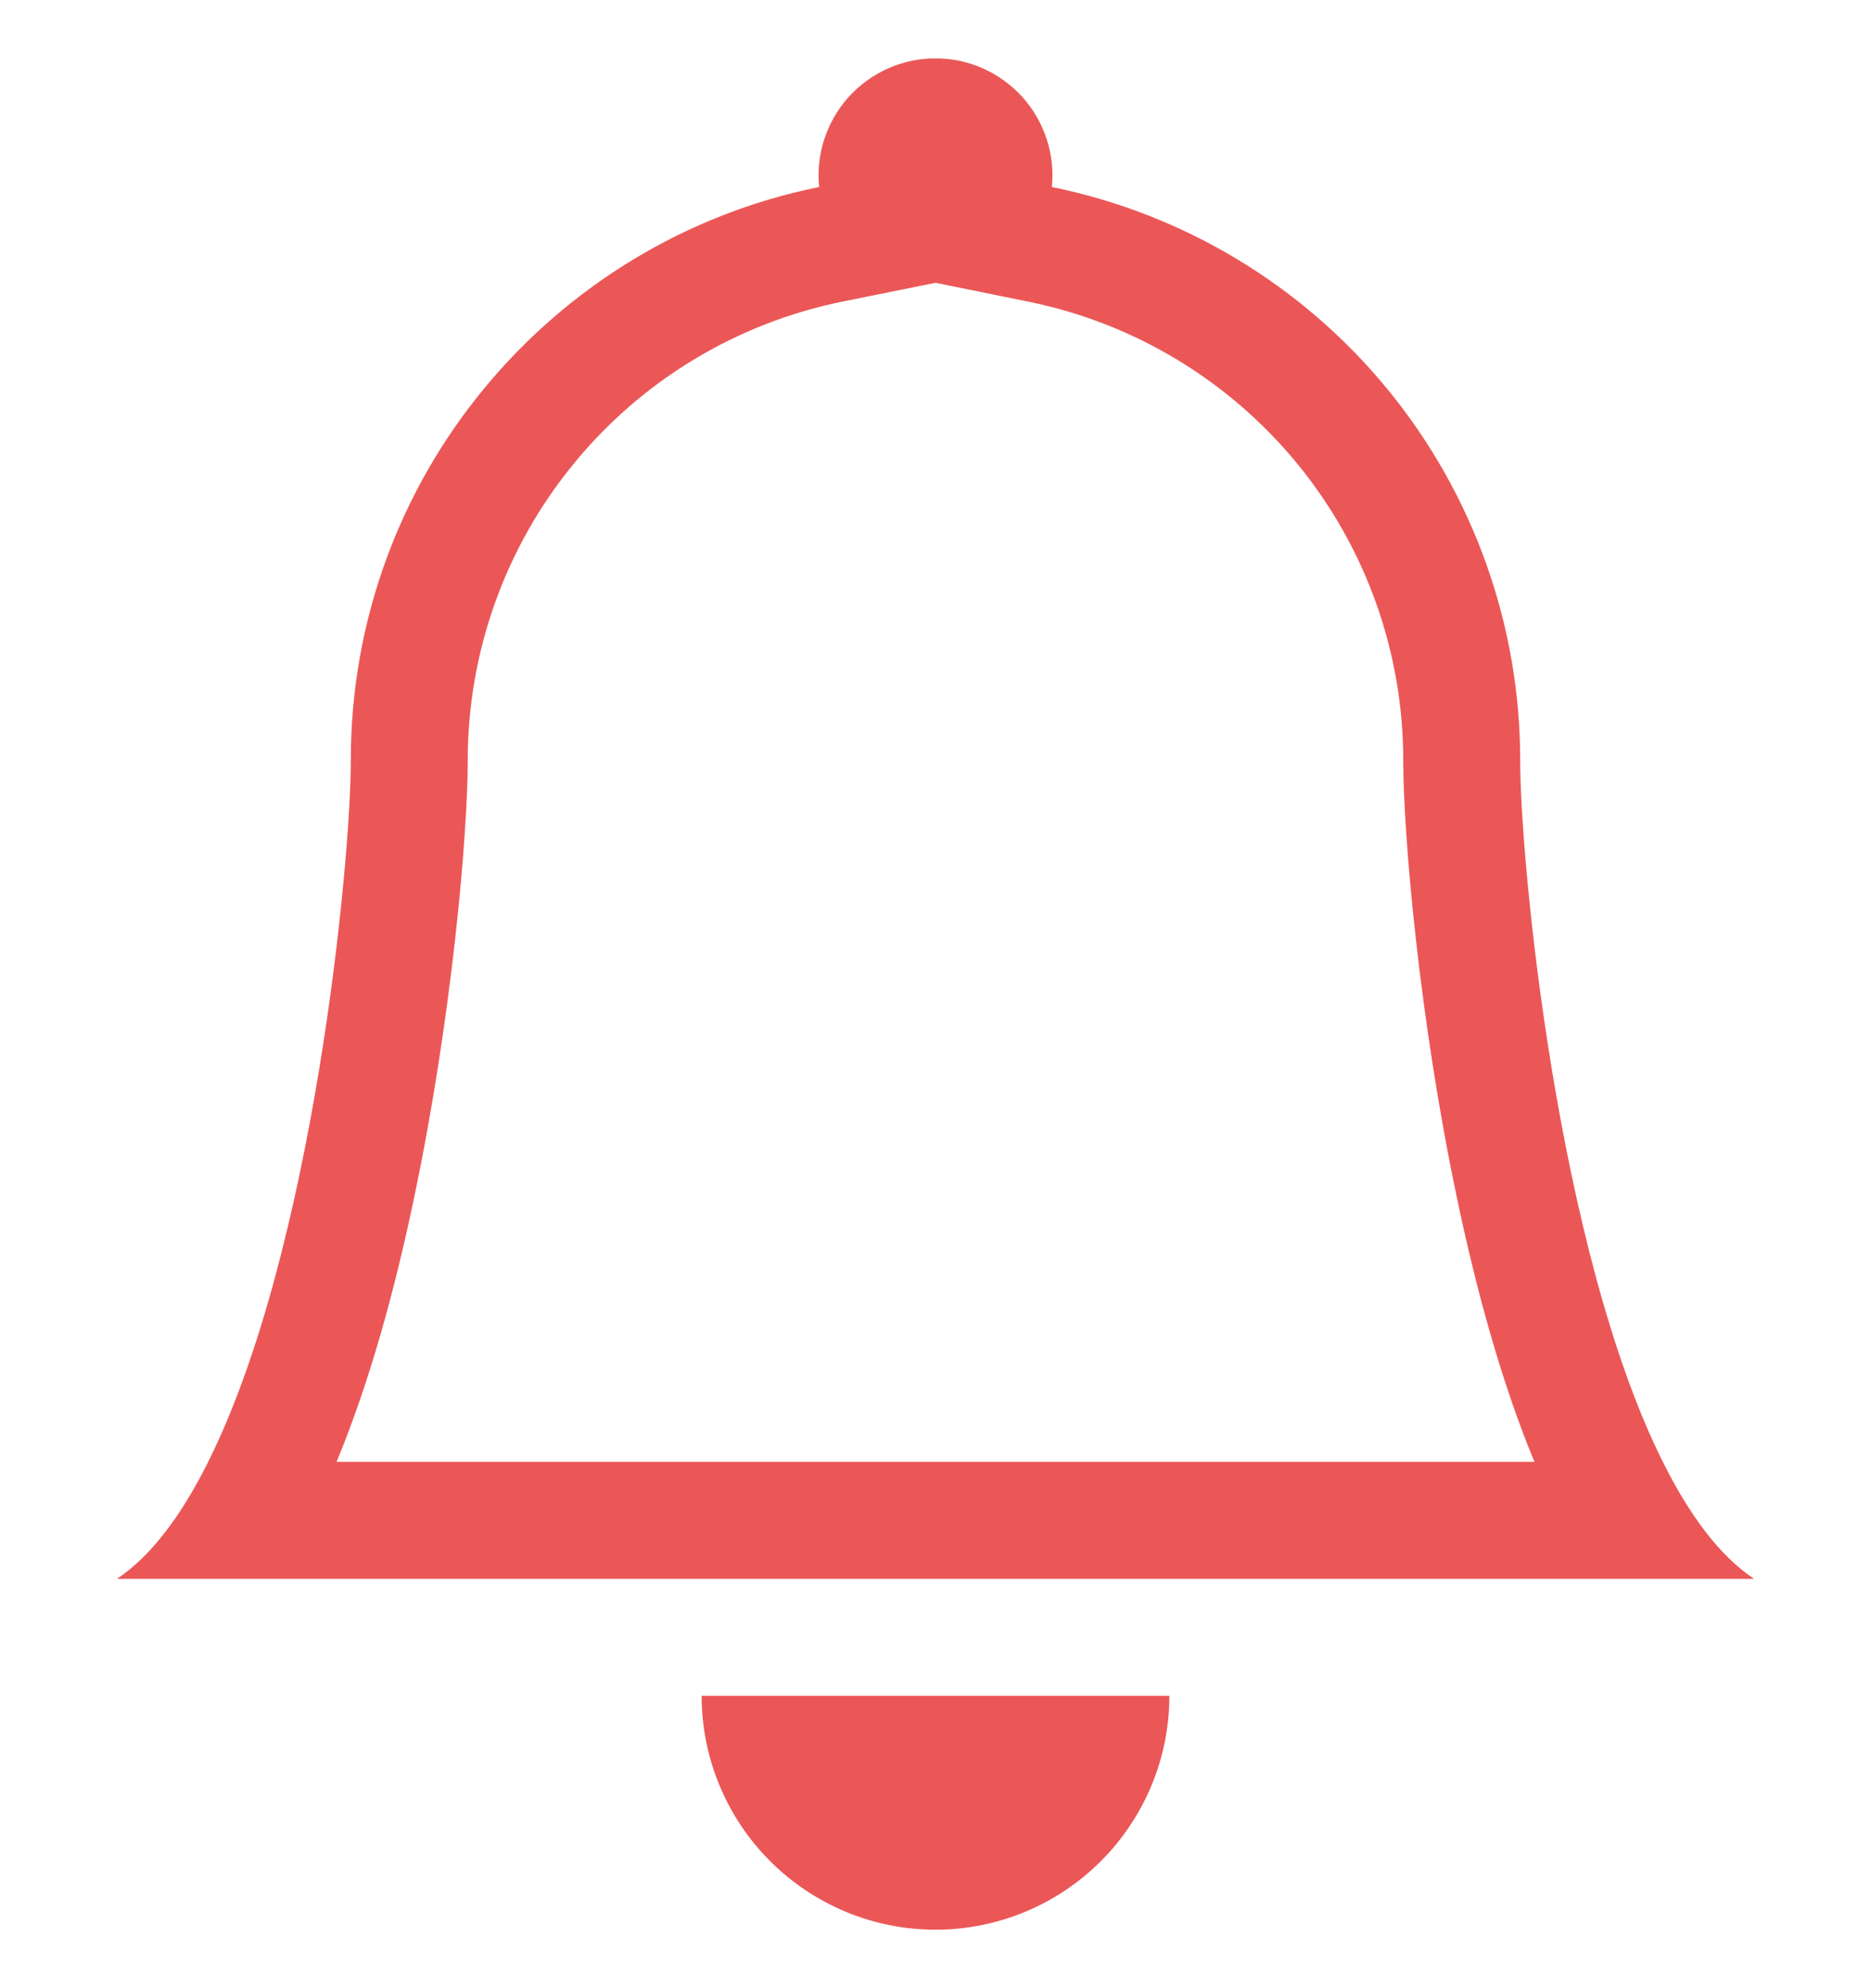 <svg width="16" height="17" viewBox="0 0 16 17" fill="none" xmlns="http://www.w3.org/2000/svg">
<g clip-path="url(#clip0_71_197)">
<path d="M8 16.5C8.53 16.5 9.039 16.289 9.414 15.914C9.789 15.539 10 15.03 10 14.5H6C6 15.03 6.211 15.539 6.586 15.914C6.961 16.289 7.47 16.5 8 16.5ZM8 2.418L7.203 2.579C6.299 2.763 5.486 3.254 4.903 3.969C4.319 4.683 4 5.577 4 6.5C4 7.128 3.866 8.697 3.541 10.242C3.381 11.009 3.165 11.808 2.878 12.5H13.122C12.835 11.808 12.62 11.01 12.459 10.242C12.134 8.697 12 7.128 12 6.5C12 5.577 11.681 4.683 11.097 3.969C10.513 3.255 9.701 2.764 8.797 2.58L8 2.418ZM14.22 12.5C14.443 12.947 14.701 13.301 15 13.5H1C1.299 13.301 1.557 12.947 1.78 12.5C2.68 10.7 3 7.38 3 6.5C3 4.08 4.72 2.06 7.005 1.599C6.991 1.46 7.006 1.319 7.05 1.187C7.094 1.054 7.165 0.932 7.258 0.828C7.352 0.725 7.467 0.642 7.594 0.585C7.722 0.528 7.86 0.499 8 0.499C8.14 0.499 8.278 0.528 8.406 0.585C8.533 0.642 8.648 0.725 8.742 0.828C8.835 0.932 8.906 1.054 8.95 1.187C8.994 1.319 9.009 1.46 8.995 1.599C10.125 1.829 11.141 2.442 11.871 3.335C12.601 4.229 13 5.346 13 6.5C13 7.38 13.32 10.7 14.22 12.5Z" fill="#EB5757"/>
</g>
<defs>
<clipPath id="clip0_71_197">
<rect width="16" height="16" fill="white" transform="translate(0 0.5)"/>
</clipPath>
</defs>
</svg>
